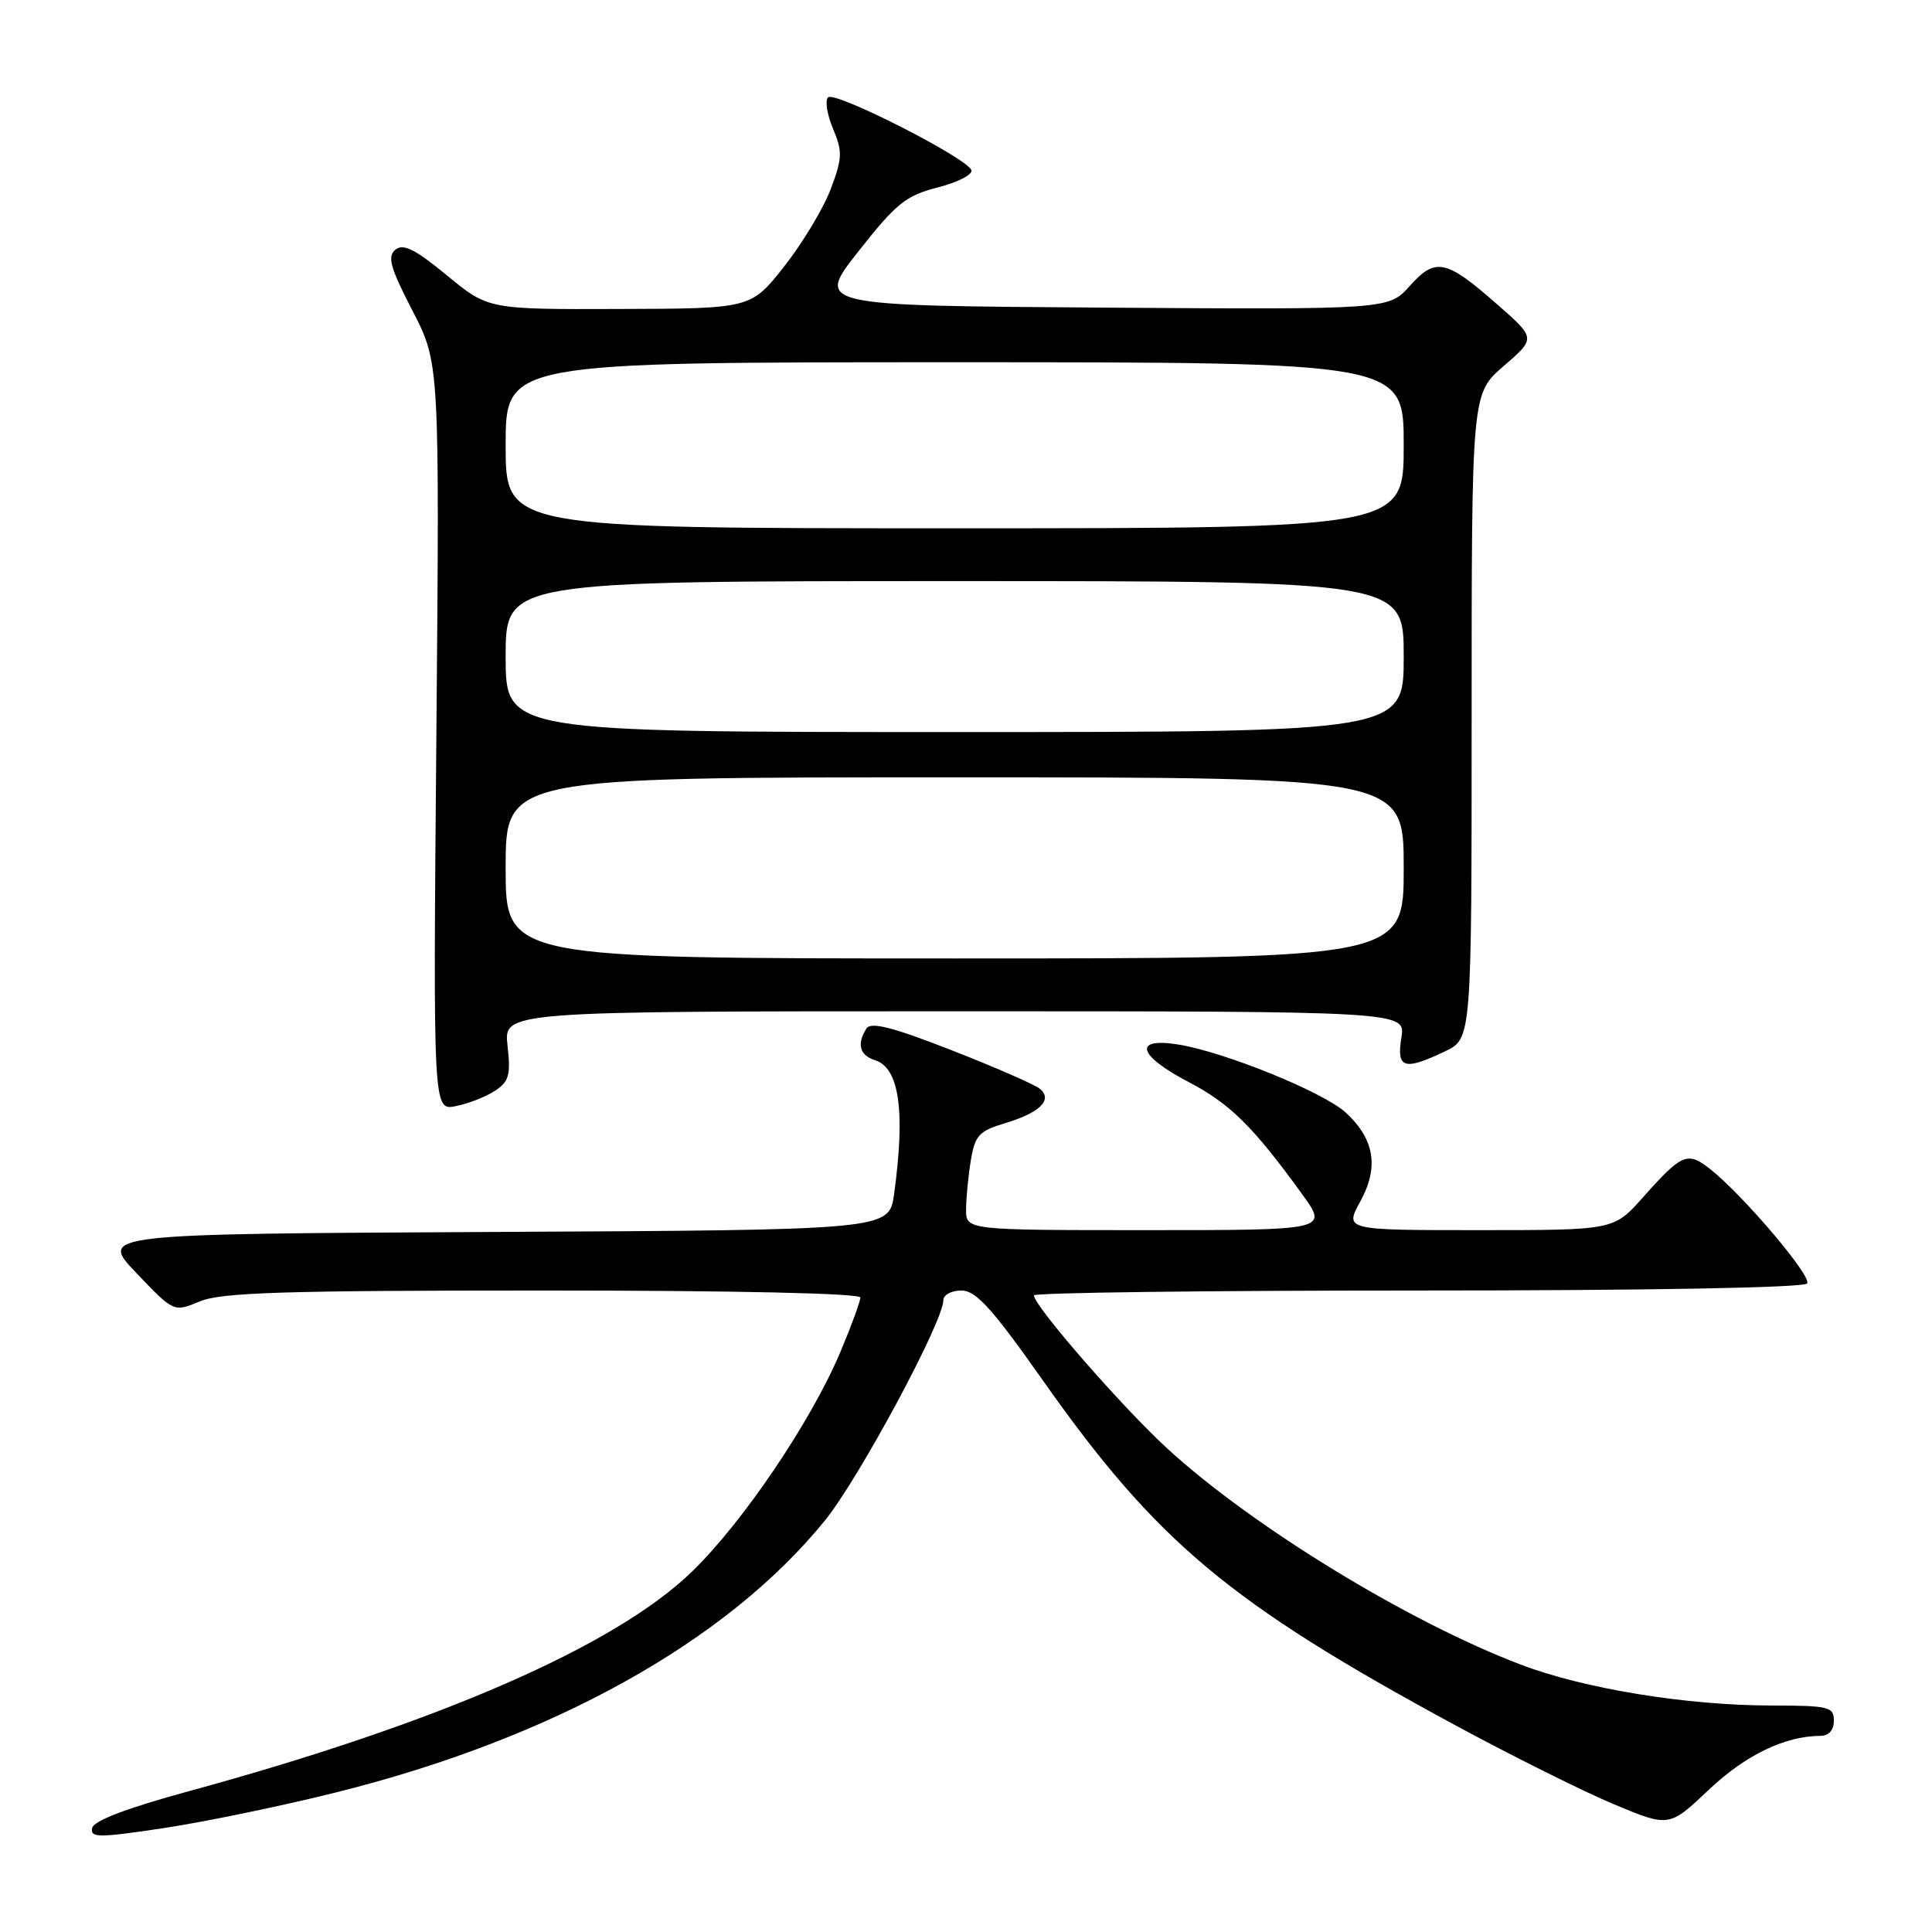 <?xml version="1.0" encoding="UTF-8" standalone="no"?>
<!DOCTYPE svg PUBLIC "-//W3C//DTD SVG 1.1//EN" "http://www.w3.org/Graphics/SVG/1.1/DTD/svg11.dtd" >
<svg xmlns="http://www.w3.org/2000/svg" xmlns:xlink="http://www.w3.org/1999/xlink" version="1.1" viewBox="0 0 256 256">
 <g >
 <path fill="currentColor"
d=" M 44.50 237.51 C 73.21 230.36 96.28 217.53 109.31 201.47 C 113.83 195.89 125.00 175.12 125.00 172.28 C 125.00 171.57 126.08 171.00 127.39 171.00 C 129.31 171.00 131.43 173.33 138.07 182.75 C 153.28 204.35 162.86 212.37 192.79 228.58 C 200.33 232.66 209.80 237.38 213.84 239.07 C 221.17 242.13 221.17 242.13 226.43 237.15 C 231.30 232.54 236.54 230.02 241.25 230.01 C 242.33 230.00 243.00 229.24 243.00 228.00 C 243.00 226.16 242.33 226.00 234.75 225.99 C 223.49 225.98 209.91 223.77 201.51 220.57 C 186.58 214.89 165.99 202.30 154.71 191.97 C 148.70 186.46 137.00 173.03 137.00 171.64 C 137.00 171.29 159.92 171.00 187.94 171.00 C 218.60 171.00 239.11 170.63 239.46 170.06 C 240.07 169.07 230.93 158.31 226.57 154.88 C 223.60 152.54 222.85 152.86 217.67 158.69 C 213.83 163.00 213.83 163.00 196.00 163.00 C 178.17 163.00 178.17 163.00 180.24 159.21 C 182.74 154.66 182.14 150.96 178.34 147.44 C 175.42 144.73 162.27 139.39 156.11 138.40 C 150.08 137.44 150.76 139.85 157.49 143.37 C 162.97 146.23 166.06 149.28 172.55 158.25 C 175.99 163.00 175.99 163.00 151.99 163.00 C 128.00 163.00 128.00 163.00 128.01 160.25 C 128.02 158.74 128.30 155.81 128.64 153.75 C 129.19 150.45 129.73 149.86 133.14 148.84 C 137.82 147.44 139.56 145.70 137.76 144.25 C 137.07 143.69 131.79 141.39 126.04 139.14 C 118.26 136.10 115.39 135.37 114.81 136.28 C 113.50 138.34 113.91 139.84 115.95 140.48 C 119.17 141.51 119.98 147.22 118.47 158.24 C 117.81 162.98 117.81 162.98 65.47 163.24 C 13.13 163.50 13.13 163.50 18.08 168.69 C 23.03 173.88 23.03 173.88 26.48 172.44 C 29.31 171.26 37.62 171.00 71.97 171.00 C 97.35 171.00 114.00 171.37 114.00 171.93 C 114.00 172.45 112.80 175.71 111.34 179.18 C 107.46 188.36 98.49 201.64 91.72 208.22 C 81.57 218.09 58.14 228.31 25.00 237.35 C 16.79 239.59 12.40 241.26 12.21 242.23 C 11.95 243.53 13.07 243.53 21.71 242.23 C 27.09 241.42 37.35 239.30 44.50 237.51 Z  M 65.58 144.54 C 67.45 143.31 67.69 142.45 67.25 138.55 C 66.74 134.00 66.74 134.00 126.50 134.00 C 186.26 134.00 186.26 134.00 185.69 137.50 C 185.03 141.59 186.04 141.90 191.47 139.31 C 195.00 137.63 195.00 137.63 195.00 94.89 C 195.00 52.16 195.00 52.16 199.25 48.50 C 203.50 44.83 203.50 44.83 198.50 40.43 C 191.61 34.36 190.23 34.06 186.81 37.88 C 184.01 41.02 184.01 41.02 146.04 40.76 C 108.07 40.50 108.07 40.50 113.76 33.29 C 118.74 26.96 120.03 25.92 124.24 24.84 C 126.88 24.17 128.89 23.14 128.72 22.56 C 128.24 20.98 110.62 12.02 109.72 12.90 C 109.30 13.31 109.59 15.18 110.38 17.06 C 111.66 20.10 111.62 20.97 110.05 25.12 C 109.07 27.68 106.30 32.27 103.89 35.33 C 99.50 40.89 99.50 40.89 82.10 40.94 C 64.70 41.00 64.70 41.00 59.22 36.49 C 54.98 33.00 53.43 32.23 52.39 33.09 C 51.30 34.00 51.71 35.47 54.65 41.16 C 58.25 48.12 58.25 48.12 57.82 97.65 C 57.39 147.17 57.39 147.17 60.39 146.57 C 62.05 146.24 64.38 145.33 65.58 144.54 Z  M 67.00 115.00 C 67.00 103.00 67.00 103.00 126.50 103.00 C 186.00 103.00 186.00 103.00 186.00 115.00 C 186.00 127.00 186.00 127.00 126.50 127.00 C 67.00 127.00 67.00 127.00 67.00 115.00 Z  M 67.00 87.00 C 67.00 77.00 67.00 77.00 126.50 77.00 C 186.00 77.00 186.00 77.00 186.00 87.00 C 186.00 97.00 186.00 97.00 126.50 97.00 C 67.00 97.00 67.00 97.00 67.00 87.00 Z  M 67.00 59.00 C 67.00 48.00 67.00 48.00 126.50 48.00 C 186.00 48.00 186.00 48.00 186.00 59.00 C 186.00 70.00 186.00 70.00 126.50 70.00 C 67.00 70.00 67.00 70.00 67.00 59.00 Z "/>
</g>
</svg>
